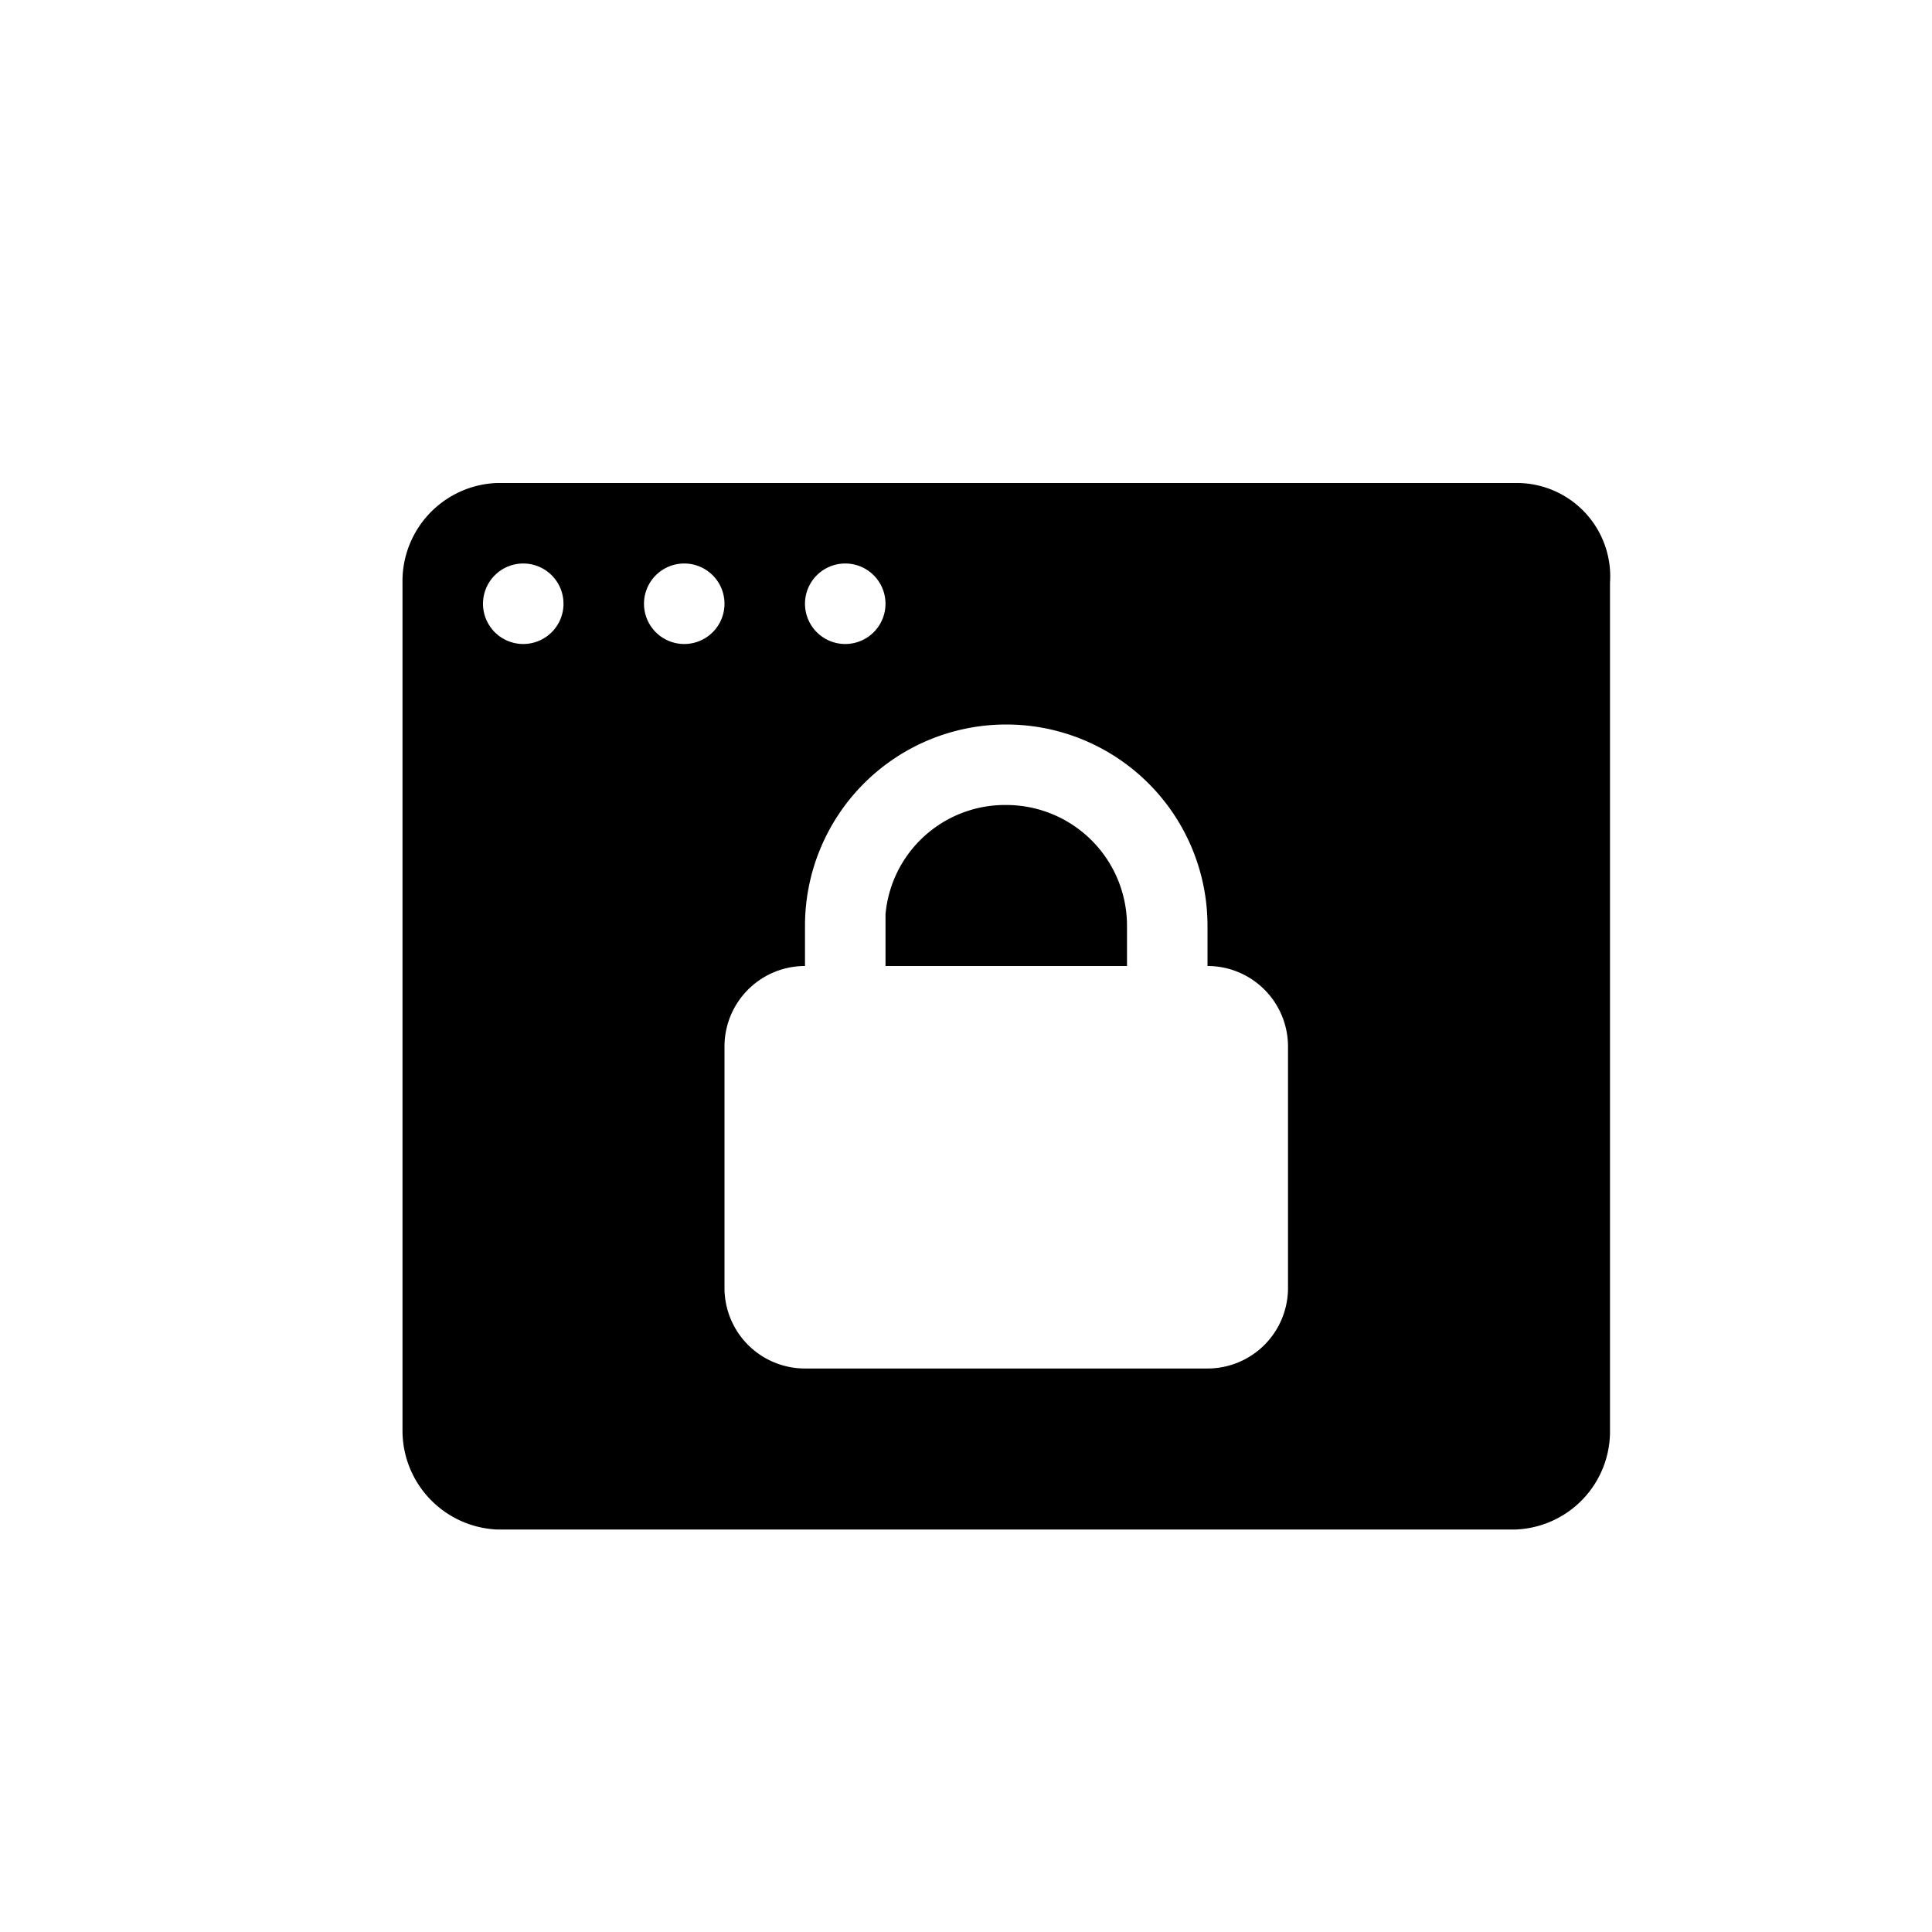 <?xml version="1.0" standalone="no"?><!DOCTYPE svg PUBLIC "-//W3C//DTD SVG 1.1//EN" "http://www.w3.org/Graphics/SVG/1.1/DTD/svg11.dtd"><svg t="1636707207218" class="icon" viewBox="0 0 1024 1024" version="1.1" xmlns="http://www.w3.org/2000/svg" p-id="7317" xmlns:xlink="http://www.w3.org/1999/xlink" width="16" height="16"><defs><style type="text/css"></style></defs><path d="M803.413 256A49.493 49.493 0 0 1 853.333 308.907v448.853A52.053 52.053 0 0 1 803.413 810.667H263.253A52.48 52.48 0 0 1 213.333 757.76V308.907A52.053 52.053 0 0 1 263.253 256h540.16zM533.333 384a106.667 106.667 0 0 0-106.667 106.667v21.333a42.667 42.667 0 0 0-42.667 42.667v128a42.667 42.667 0 0 0 42.667 42.667h213.333a42.667 42.667 0 0 0 42.667-42.667v-128a42.667 42.667 0 0 0-42.667-42.667v-21.333A106.667 106.667 0 0 0 533.333 384z m0 42.667a64 64 0 0 1 64 64v21.333h-128v-27.307A63.573 63.573 0 0 1 533.333 426.667z m-256-128a21.333 21.333 0 1 0 21.333 21.333 21.333 21.333 0 0 0-21.333-21.333z m85.333 0a21.333 21.333 0 1 0 21.333 21.333 21.333 21.333 0 0 0-21.333-21.333z m85.333 0a21.333 21.333 0 1 0 21.333 21.333 21.333 21.333 0 0 0-21.333-21.333z"  p-id="7318"></path></svg>